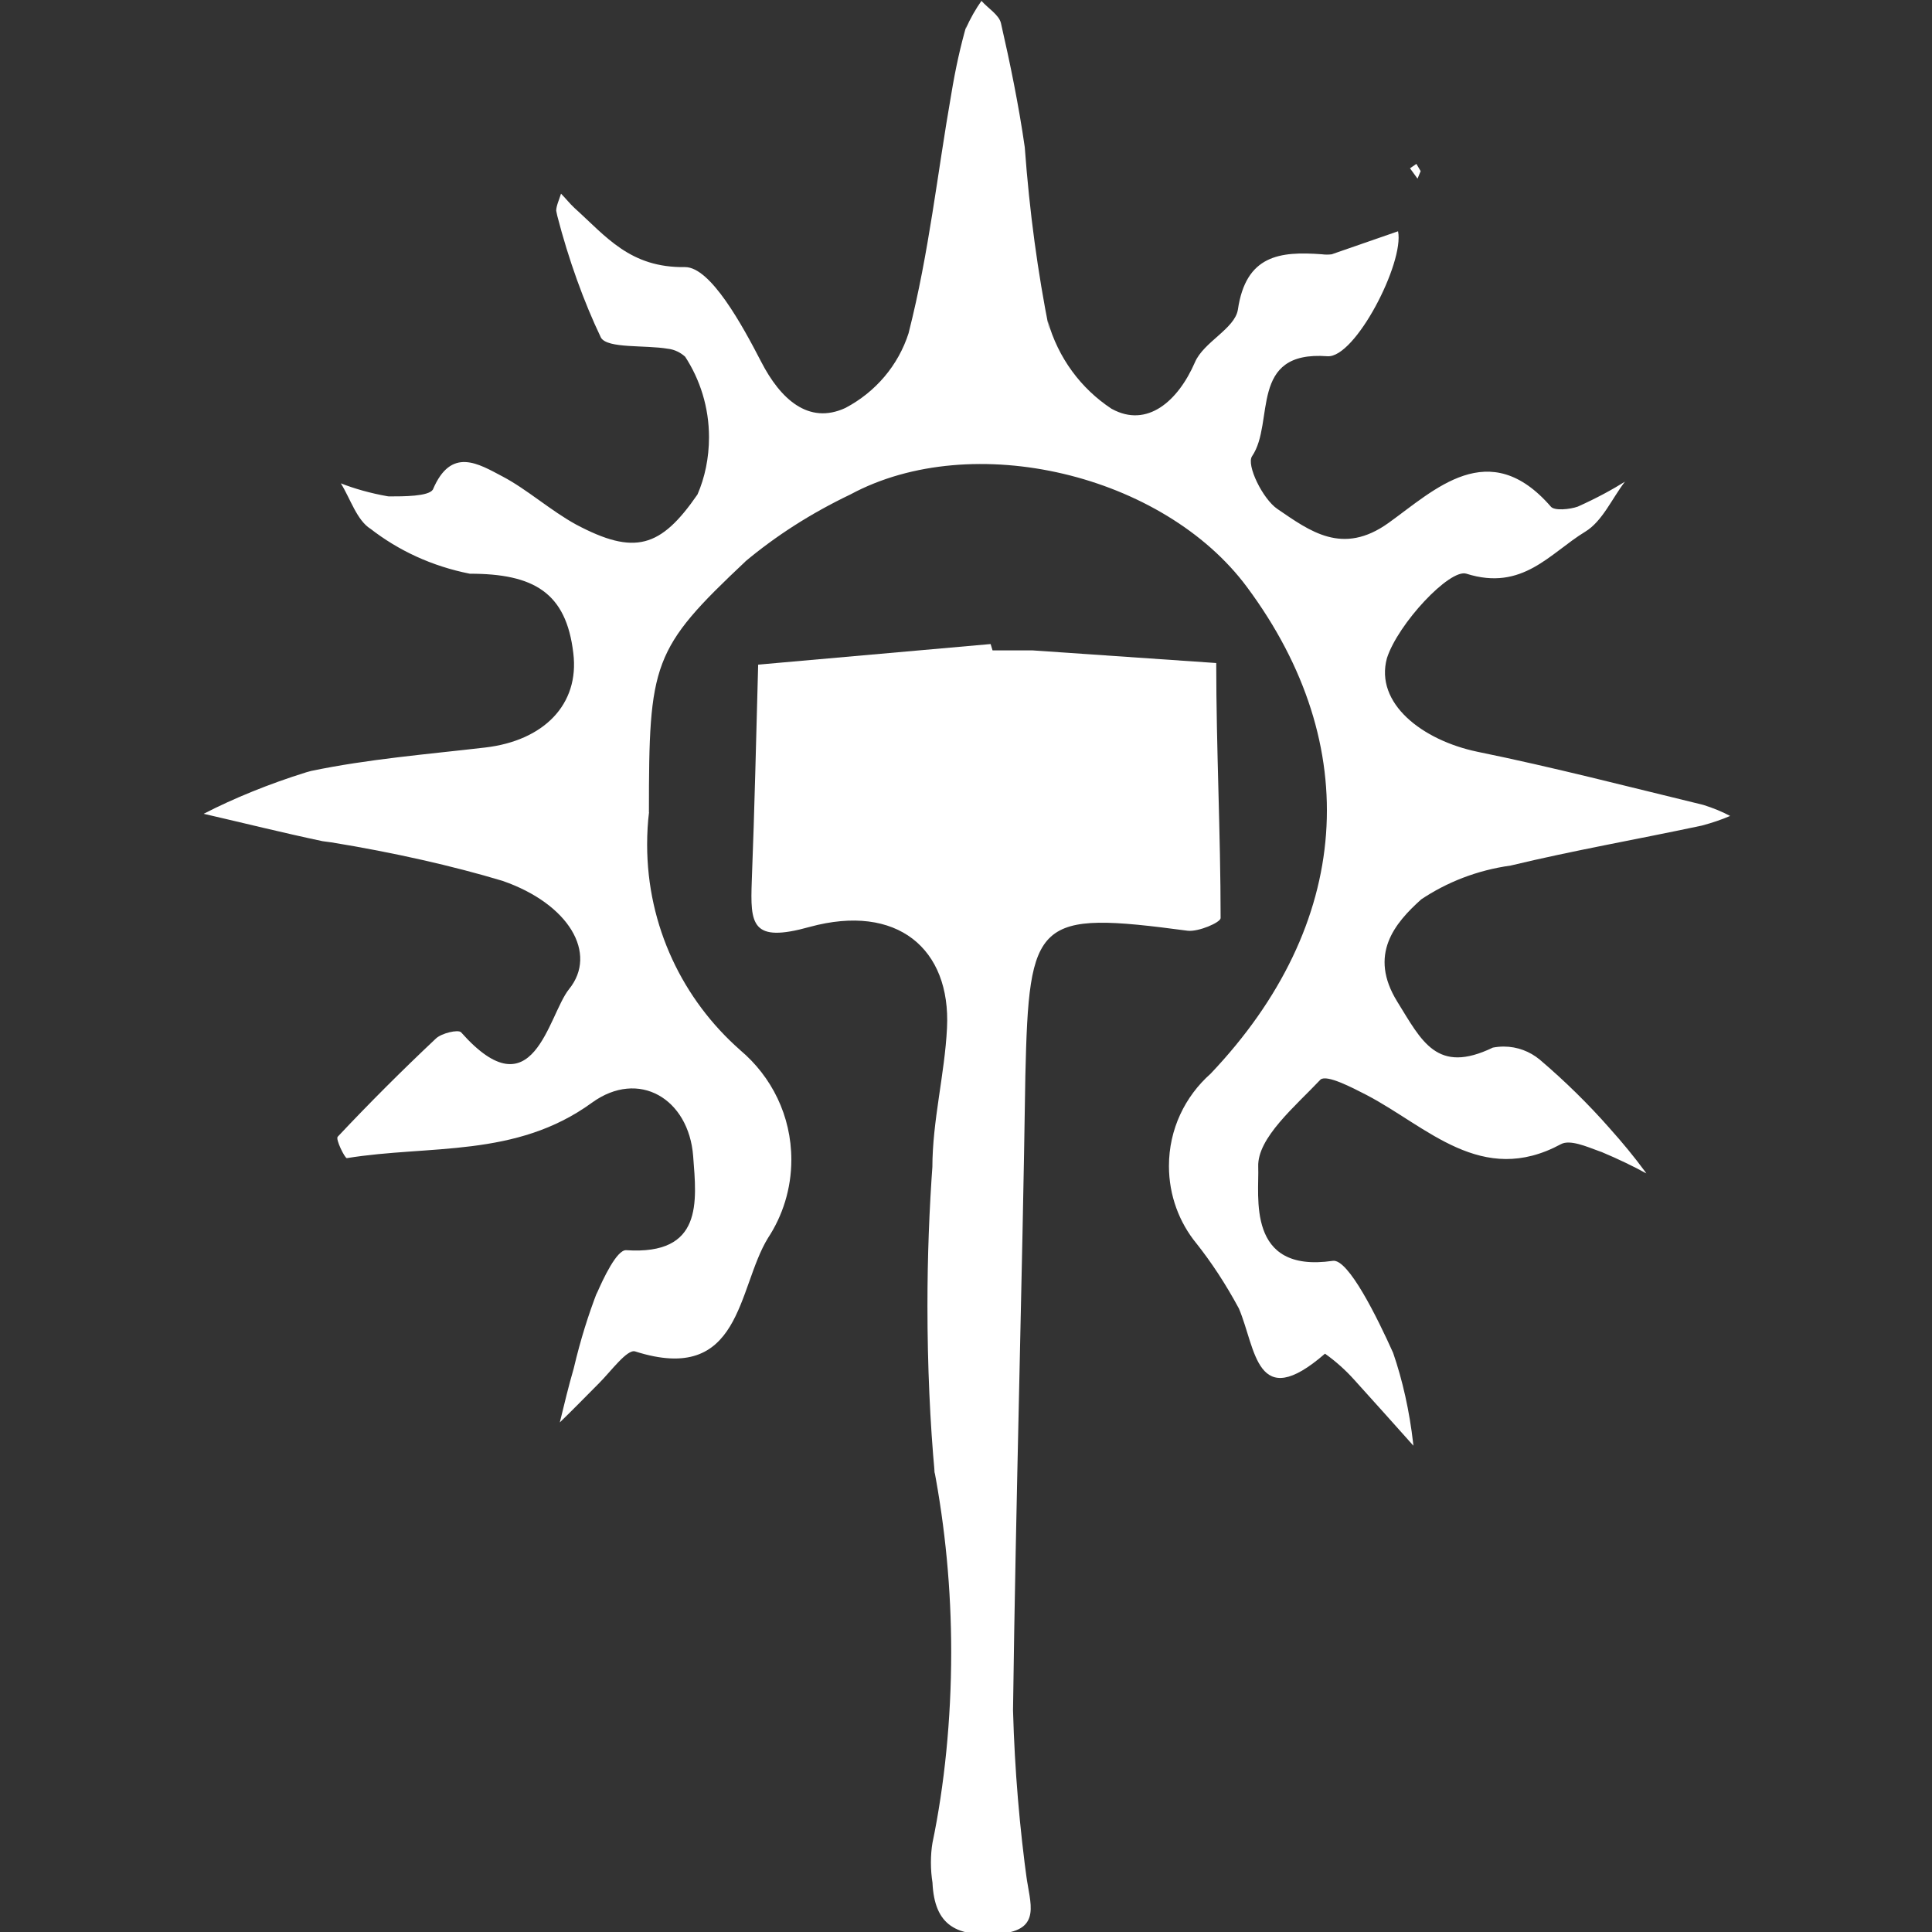 <?xml version="1.0" encoding="UTF-8" standalone="no"?>
<!-- Generated by IcoMoon.io -->

<svg
   version="1.1"
   width="215"
   height="215"
   viewBox="0 0 215 215"
   id="svg11"
   sodipodi:docname="bladeborn-farstrider.svg"
   inkscape:version="1.2.1 (9c6d41e, 2022-07-14)"
   xmlns:inkscape="http://www.inkscape.org/namespaces/inkscape"
   xmlns:sodipodi="http://sodipodi.sourceforge.net/DTD/sodipodi-0.dtd"
   xmlns="http://www.w3.org/2000/svg"
   xmlns:svg="http://www.w3.org/2000/svg">
  <rect x="0" y="0" width="215" height="215" fill="#333333" stroke="none"/>
  <defs
     id="defs15" />
  <sodipodi:namedview
     id="namedview13"
     pagecolor="#ffffff"
     bordercolor="#000000"
     borderopacity="0.25"
     inkscape:showpageshadow="2"
     inkscape:pageopacity="0.0"
     inkscape:pagecheckerboard="0"
     inkscape:deskcolor="#d1d1d1"
     showgrid="false"
     inkscape:zoom="1.0029297"
     inkscape:cx="301.61636"
     inkscape:cy="512.99708"
     inkscape:window-width="2560"
     inkscape:window-height="1387"
     inkscape:window-x="0"
     inkscape:window-y="25"
     inkscape:window-maximized="1"
     inkscape:current-layer="svg11" />
  <title
     id="title2" />
  <g
     id="g248"
     transform="matrix(0.287,0,0,0.287,-37.887,-41.788)">
    <g
       id="icomoon-ignore" />
    <path
       fill="#ffffff"
       d="m 383.671,460.545 c -0.482,3.766 -0.735,8.151 -0.735,12.567 0,31.713 13.952,60.173 36.003,79.59 l 0.126,0.126 c 12.127,10.218 19.785,25.418 19.785,42.455 0,11.266 -3.368,21.778 -9.169,30.527 l 0.126,-0.199 c -12.001,19.544 -10.134,57.215 -51.54,43.997 -3.084,-0.934 -9.368,7.7 -13.826,12.169 -4.458,4.469 -10.459,10.627 -15.368,15.368 1.699,-6.934 3.368,-13.983 5.392,-20.918 2.675,-11.35 5.717,-20.918 9.284,-30.171 l -0.524,1.542 c 2.759,-6.452 7.983,-17.393 11.561,-17.236 29.845,1.982 27.369,-18.61 25.995,-36.454 -1.699,-22.303 -21.086,-33.852 -39.213,-20.761 -29.52,21.526 -63.047,16.302 -95.085,21.526 -0.766,0 -4.458,-7.375 -3.525,-8.308 12.284,-13.061 24.936,-25.701 37.996,-37.996 2.151,-2.151 8.76,-3.693 9.85,-2.476 28.135,31.713 33.695,-6.609 41.846,-16.743 11.235,-13.826 0,-33.087 -25.827,-42.003 -18.809,-5.675 -42.329,-11.025 -66.331,-14.917 l -3.368,-0.451 c -15.368,-3.241 -30.779,-7.091 -46.147,-10.627 11.634,-6 25.46,-11.634 39.78,-16.092 l 1.909,-0.524 c 22.135,-4.626 44.931,-6.452 67.505,-9.085 22.574,-2.633 36.611,-16.627 34.136,-36.611 -2.759,-23.52 -15.368,-30.779 -40.136,-30.779 -14.718,-2.916 -27.695,-9.001 -38.636,-17.519 l 0.199,0.157 c -5.392,-3.368 -7.826,-11.676 -11.561,-17.676 5.266,2.067 11.561,3.85 18.001,4.983 l 0.608,0.084 c 5.843,0 15.368,0 17.068,-2.633 7.091,-16.785 17.676,-10.018 27.086,-5.067 9.41,4.951 18.61,13.218 28.46,18.61 22.628,12.001 32.761,9.085 47.07,-11.676 2.843,-6.525 4.458,-14.152 4.458,-22.177 0,-11.592 -3.452,-22.387 -9.368,-31.418 l 0.126,0.199 c -1.783,-1.626 -4.06,-2.759 -6.567,-3.084 h -0.084 c -8.917,-1.542 -23.393,0 -25.995,-4.301 -6.651,-13.91 -12.567,-30.286 -16.953,-47.28 l -0.409,-1.951 c 0,-1.867 1.217,-4.458 1.867,-6.609 1.867,1.867 3.368,3.85 5.235,5.56 12.284,11.067 21.526,23.236 42.895,22.911 9.85,0 22.135,22.46 29.52,36.779 7.385,14.319 18.285,24.453 32.604,17.844 11.718,-6.169 20.519,-16.501 24.526,-29.027 l 0.084,-0.367 c 7.826,-30.779 11.067,-61.547 16.459,-92.284 1.657,-10.061 3.567,-18.568 5.958,-26.918 l -0.409,1.657 c 1.867,-4.175 3.934,-7.784 6.284,-11.109 l -0.126,0.199 c 2.591,2.916 6.766,5.392 7.543,8.591 3.525,15.368 6.934,31.996 9.242,48.13 1.867,25.387 5.025,48.413 9.525,71.041 l -0.608,-3.651 c 4.018,14.351 12.893,26.237 24.694,34.02 l 0.241,0.126 c 13.543,7.375 25.544,-2.916 32.153,-18.17 3.368,-7.826 15.368,-12.935 16.627,-20.309 3.084,-21.243 16.302,-22.743 32.604,-21.526 0.566,0.084 1.259,0.126 1.909,0.126 0.65,0 1.343,-0.042 1.982,-0.126 h -0.084 l 25.701,-8.917 c 2.476,12.169 -16.627,49.221 -27.369,48.455 -30.779,-2.308 -20.309,25.701 -29.237,38.762 -2.308,3.368 4.133,16.627 9.85,20.477 12.609,8.591 25.219,18.17 43.063,5.392 17.844,-12.778 38.93,-33.978 62.932,-6.326 1.374,1.699 7.375,1.091 10.459,0 7.217,-3.241 13.218,-6.483 18.977,-10.092 l -0.693,0.409 c -5.067,6.609 -8.76,15.368 -15.368,19.386 -13.7,8.308 -24.285,23.236 -46.147,16.302 -6.452,-1.982 -26.478,19.386 -30.779,32.761 -4.784,17.519 13.7,31.828 35.069,36.286 29.394,6 58.474,13.543 87.542,20.592 4.06,1.259 7.501,2.717 10.784,4.458 l -0.325,-0.157 c -3.157,1.374 -6.976,2.675 -10.952,3.735 l -0.608,0.126 c -24.61,5.235 -49.221,9.525 -73.517,15.368 -13.061,1.825 -24.779,6.452 -34.912,13.26 l 0.283,-0.199 c -10.459,9.368 -20.592,21.526 -9.368,39.696 9.525,15.368 15.368,28.303 37.063,17.844 1.259,-0.241 2.717,-0.409 4.217,-0.409 5.308,0 10.176,1.909 13.983,5.067 l -0.042,-0.042 c 9.892,8.434 18.851,17.236 27.128,26.635 l 0.241,0.283 c 4.657,5.193 9.284,10.784 13.585,16.627 l 0.409,0.608 c -4.868,-2.675 -10.983,-5.633 -17.278,-8.266 l -1.343,-0.482 c -4.626,-1.699 -11.067,-4.458 -14.477,-2.591 -30.779,16.627 -51.823,-6.766 -75.373,-19.061 -5.675,-2.916 -15.368,-7.983 -17.844,-6 -9.693,10.302 -24.61,22.628 -24.17,33.852 0.44,11.224 -4.784,41.353 28.912,36.454 6,-0.934 17.393,22.303 23.393,35.678 3.609,10.417 6.368,22.586 7.784,35.195 l 0.084,0.808 c -7.7,-8.591 -15.368,-17.236 -23.068,-25.701 -3.325,-3.693 -7.018,-6.976 -11.025,-9.85 l -0.199,-0.126 c -26.761,23.236 -26.761,-1.982 -33.37,-17.519 -5.193,-9.609 -10.627,-17.886 -16.743,-25.586 l 0.283,0.367 c -6.651,-8.109 -10.669,-18.61 -10.669,-30.044 0,-14.236 6.242,-27.002 16.134,-35.762 l 0.042,-0.042 c 54.896,-57.823 59.691,-127.196 14.152,-188.586 -32.436,-43.829 -106.436,-61.547 -153.831,-36.003 -15.484,7.417 -28.828,16.019 -40.913,26.111 l 0.325,-0.241 c -36.286,34.136 -37.545,39.37 -37.545,97.351 z"
       id="path5" />
    <path
       fill="#ffffff"
       d="m 516.868,397.781 c 5.067,0 10.302,0 15.368,0 l 71.366,4.91 c 0,32.93 1.699,65.974 1.699,98.893 0,1.699 -8.591,5.392 -12.778,4.91 -58.914,-7.826 -61.505,-4.784 -62.932,56.155 -1.217,81.982 -3.693,163.976 -4.784,246.115 0.65,23.393 2.56,45.612 5.591,67.474 l -0.367,-3.157 c 1.091,10.018 6.326,20.918 -10.302,22.303 -16.628,1.385 -25.387,-2.916 -26.153,-19.827 -0.367,-2.308 -0.608,-4.983 -0.608,-7.7 0,-2.717 0.199,-5.392 0.65,-7.983 l -0.042,0.283 c 4.626,-22.219 7.259,-47.763 7.259,-73.915 0,-24.453 -2.308,-48.329 -6.735,-71.481 l 0.367,2.35 c -1.825,-19.502 -2.843,-42.214 -2.843,-65.156 0,-18.851 0.693,-37.545 2.067,-56.082 l -0.157,2.476 c 0,-18.17 4.784,-36.171 5.675,-54.13 1.542,-30.779 -19.386,-48.455 -53.239,-39.213 -22.628,6.326 -23.068,-0.934 -22.46,-17.844 1.091,-27.852 1.699,-55.83 2.476,-83.85 l 90.133,-7.983 z"
       id="path7" />
    <path
       fill="#ffffff"
       d="m 682.868,211.954 -1.217,2.916 -2.916,-4.018 2.476,-1.699 z"
       id="path9" />
  </g>
</svg>
